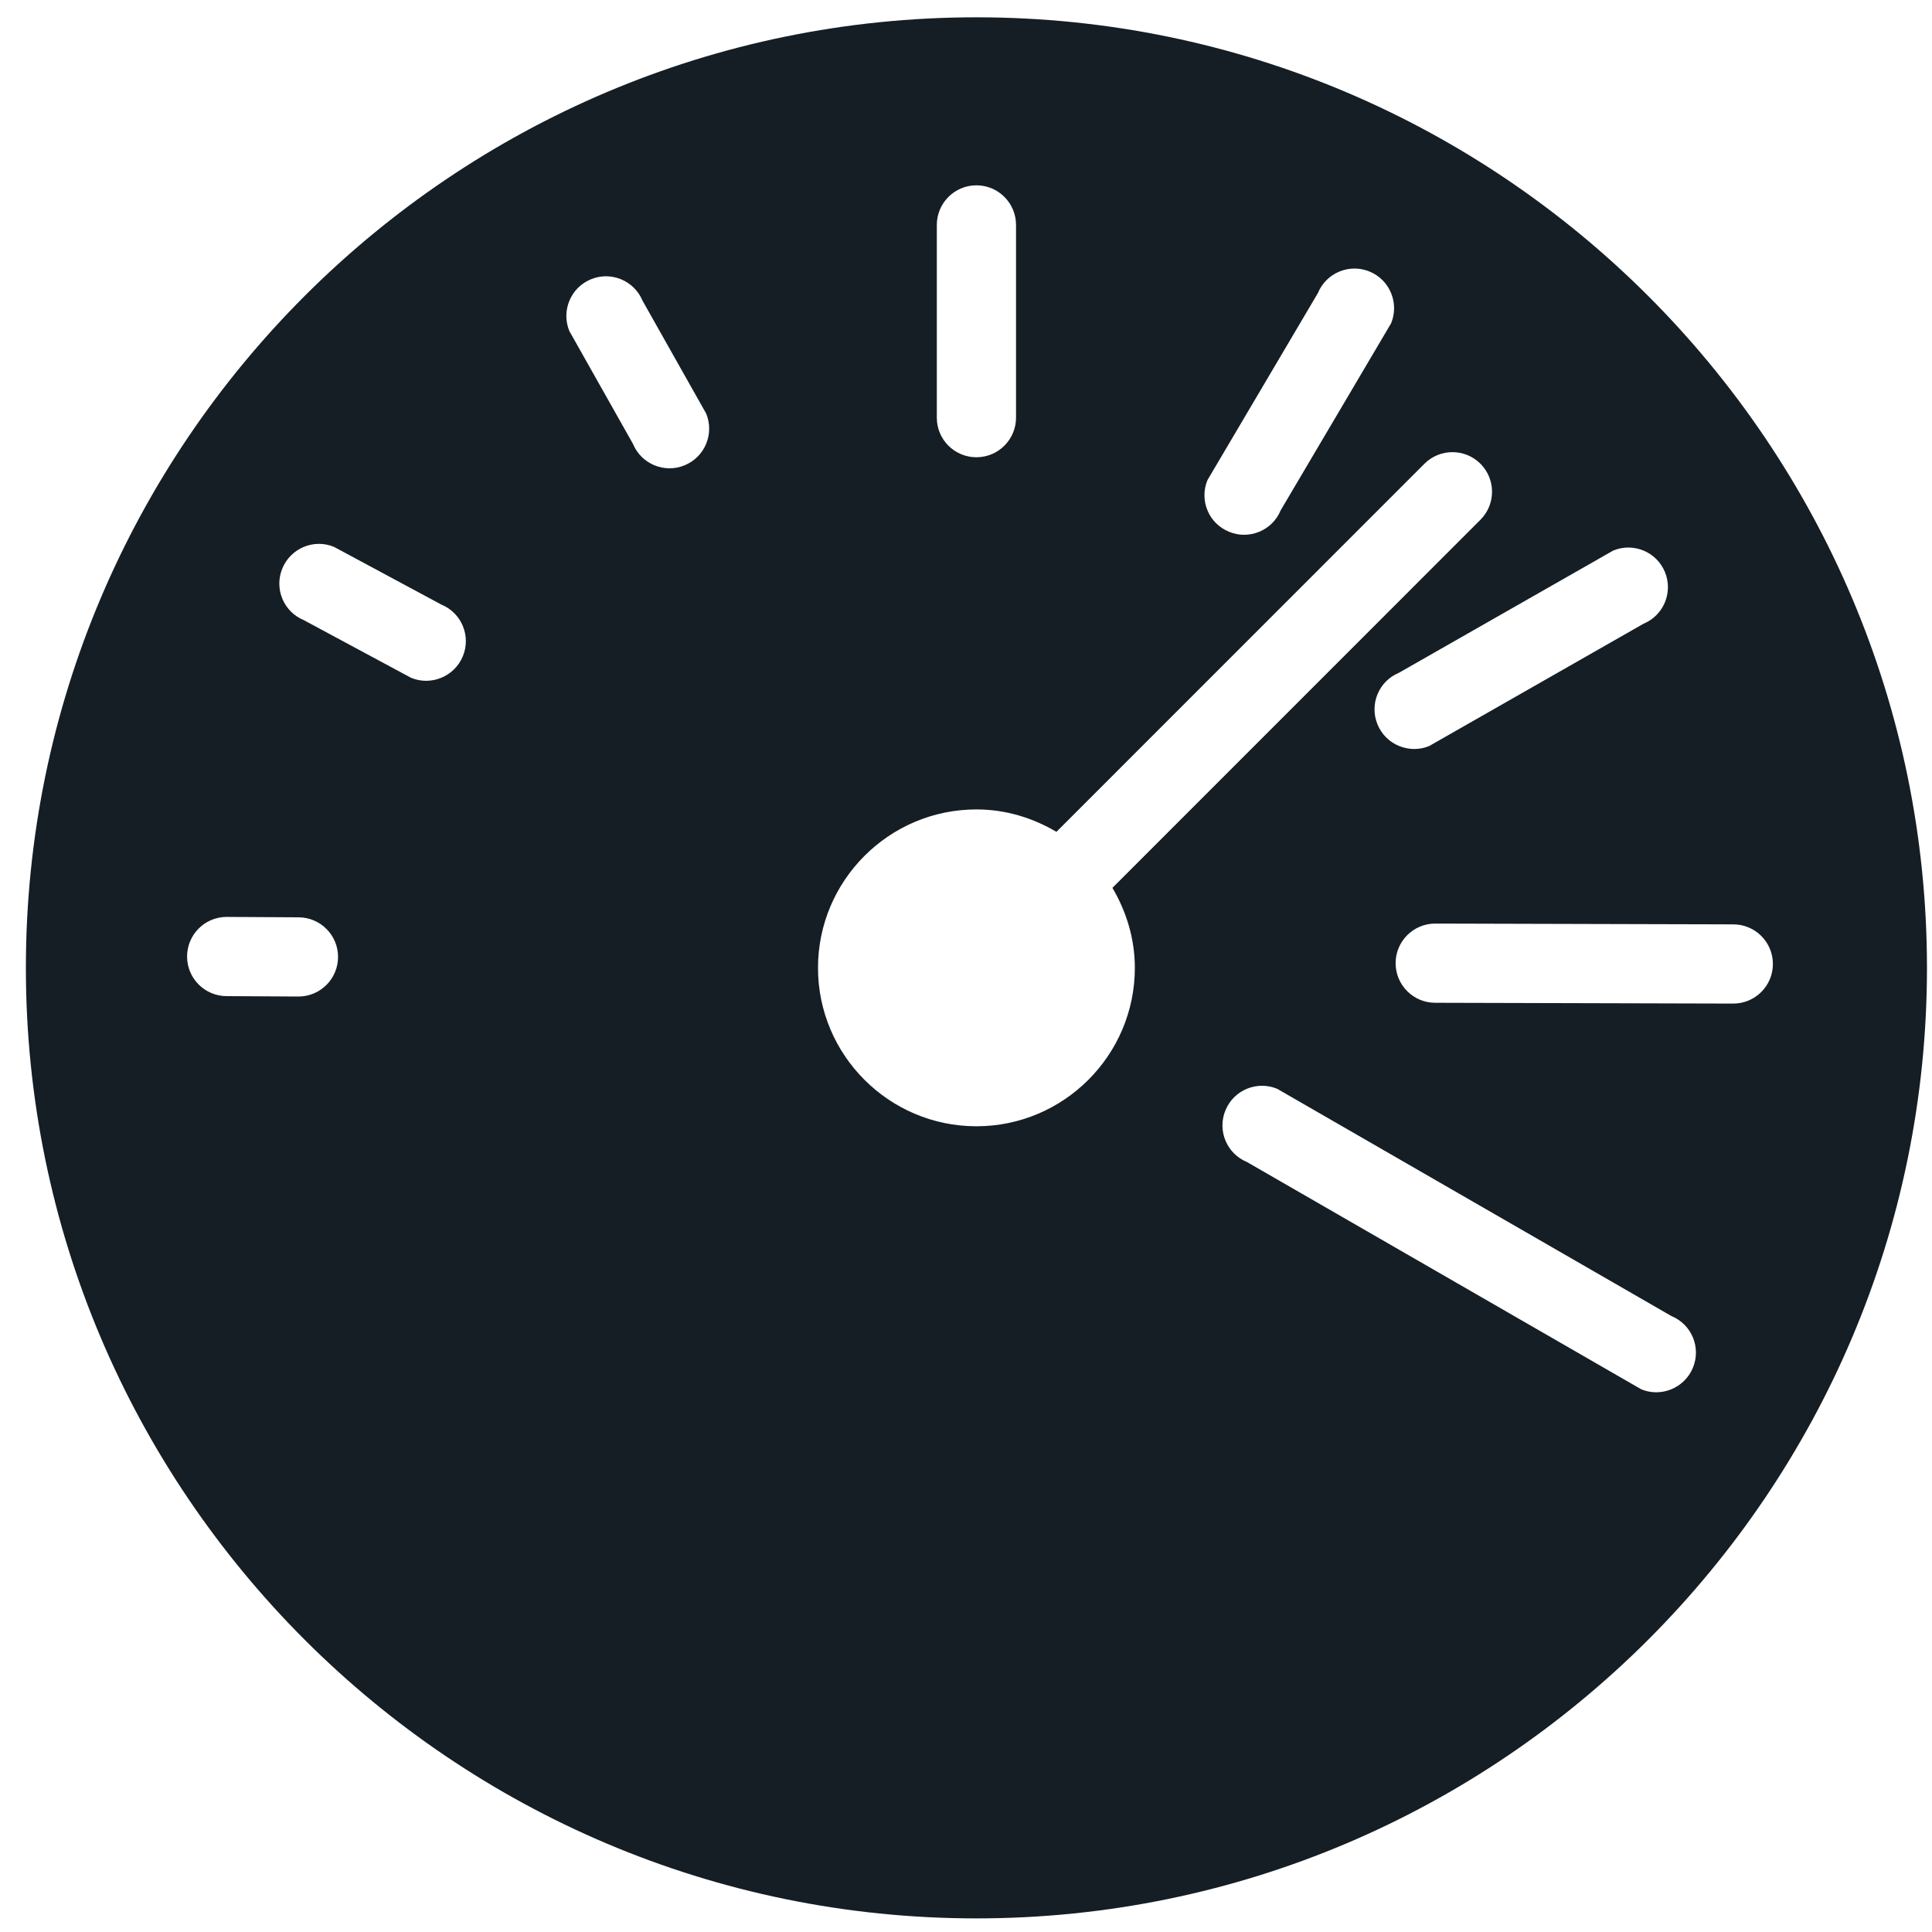 <?xml version="1.0" encoding="UTF-8" standalone="no"?>
<!DOCTYPE svg PUBLIC "-//W3C//DTD SVG 1.1//EN" "http://www.w3.org/Graphics/SVG/1.1/DTD/svg11.dtd">
<svg width="100%" height="100%" viewBox="0 0 48 48" version="1.1" xmlns="http://www.w3.org/2000/svg" xmlns:xlink="http://www.w3.org/1999/xlink" xml:space="preserve" style="fill-rule:evenodd;clip-rule:evenodd;stroke-linejoin:round;stroke-miterlimit:1.414;">
    <g transform="matrix(1,0,0,1,-3177,-1059)">
        <g transform="matrix(1,0,0,1,2920.38,32)">
            <g id="icon_accel" transform="matrix(1.968,0,0,1.968,257.263,1027.43)">
                <path d="M12,0C5.383,0 0,5.383 0,12C0,18.617 5.383,24 12,24C18.617,24 24,18.617 24,12C24,5.383 18.617,0 12,0ZM17.334,8.275L20.039,6.732C20.294,6.626 20.587,6.748 20.692,7.003C20.797,7.258 20.676,7.551 20.421,7.656L17.717,9.199C17.47,9.303 17.171,9.188 17.064,8.928C16.958,8.673 17.079,8.38 17.334,8.275ZM14.917,5.842L16.311,3.481C16.416,3.226 16.709,3.104 16.964,3.21C17.219,3.315 17.34,3.609 17.235,3.863L15.841,6.224C15.735,6.482 15.438,6.6 15.188,6.494C14.932,6.39 14.811,6.097 14.917,5.842ZM11.5,2.621C11.5,2.345 11.724,2.121 12,2.121C12.276,2.121 12.5,2.345 12.5,2.621L12.5,5.054C12.5,5.33 12.276,5.554 12,5.554C11.724,5.554 11.5,5.331 11.5,5.055L11.5,2.621ZM7.132,3.308C7.386,3.201 7.68,3.324 7.785,3.578L8.588,5.002C8.694,5.257 8.572,5.55 8.317,5.655C8.069,5.76 7.771,5.644 7.664,5.385L6.861,3.961C6.756,3.706 6.877,3.413 7.132,3.308ZM2.035,11.857C2.035,11.581 2.259,11.357 2.535,11.357L3.441,11.362C3.717,11.362 3.941,11.586 3.941,11.862C3.941,12.138 3.717,12.362 3.441,12.362L2.535,12.357C2.259,12.357 2.035,12.133 2.035,11.857ZM5.516,8.067C5.409,8.325 5.112,8.443 4.862,8.338L3.508,7.61C3.253,7.505 3.132,7.212 3.238,6.957C3.343,6.702 3.637,6.579 3.891,6.686L5.245,7.414C5.501,7.519 5.622,7.812 5.516,8.067ZM13.717,10.99C13.892,11.288 14,11.631 14,12C14,13.102 13.103,14 12,14C10.897,14 10,13.102 10,12C10,10.898 10.897,10 12,10C12.37,10 12.712,10.107 13.01,10.283L17.656,5.636C17.851,5.441 18.168,5.441 18.363,5.636C18.558,5.831 18.558,6.148 18.363,6.343L13.717,10.99ZM21.045,17.049C20.938,17.307 20.641,17.425 20.392,17.32L15.415,14.451C15.16,14.346 15.038,14.053 15.144,13.798C15.249,13.542 15.542,13.421 15.797,13.527L20.774,16.396C21.03,16.501 21.151,16.794 21.045,17.049ZM21.555,12.451L17.792,12.441C17.516,12.441 17.292,12.217 17.292,11.941C17.292,11.665 17.516,11.441 17.792,11.441L21.555,11.451C21.831,11.451 22.055,11.675 22.055,11.951C22.055,12.227 21.831,12.451 21.555,12.451Z" style="fill:rgb(21,30,36);fill-rule:nonzero;"/>
            </g>
        </g>
    </g>
</svg>
